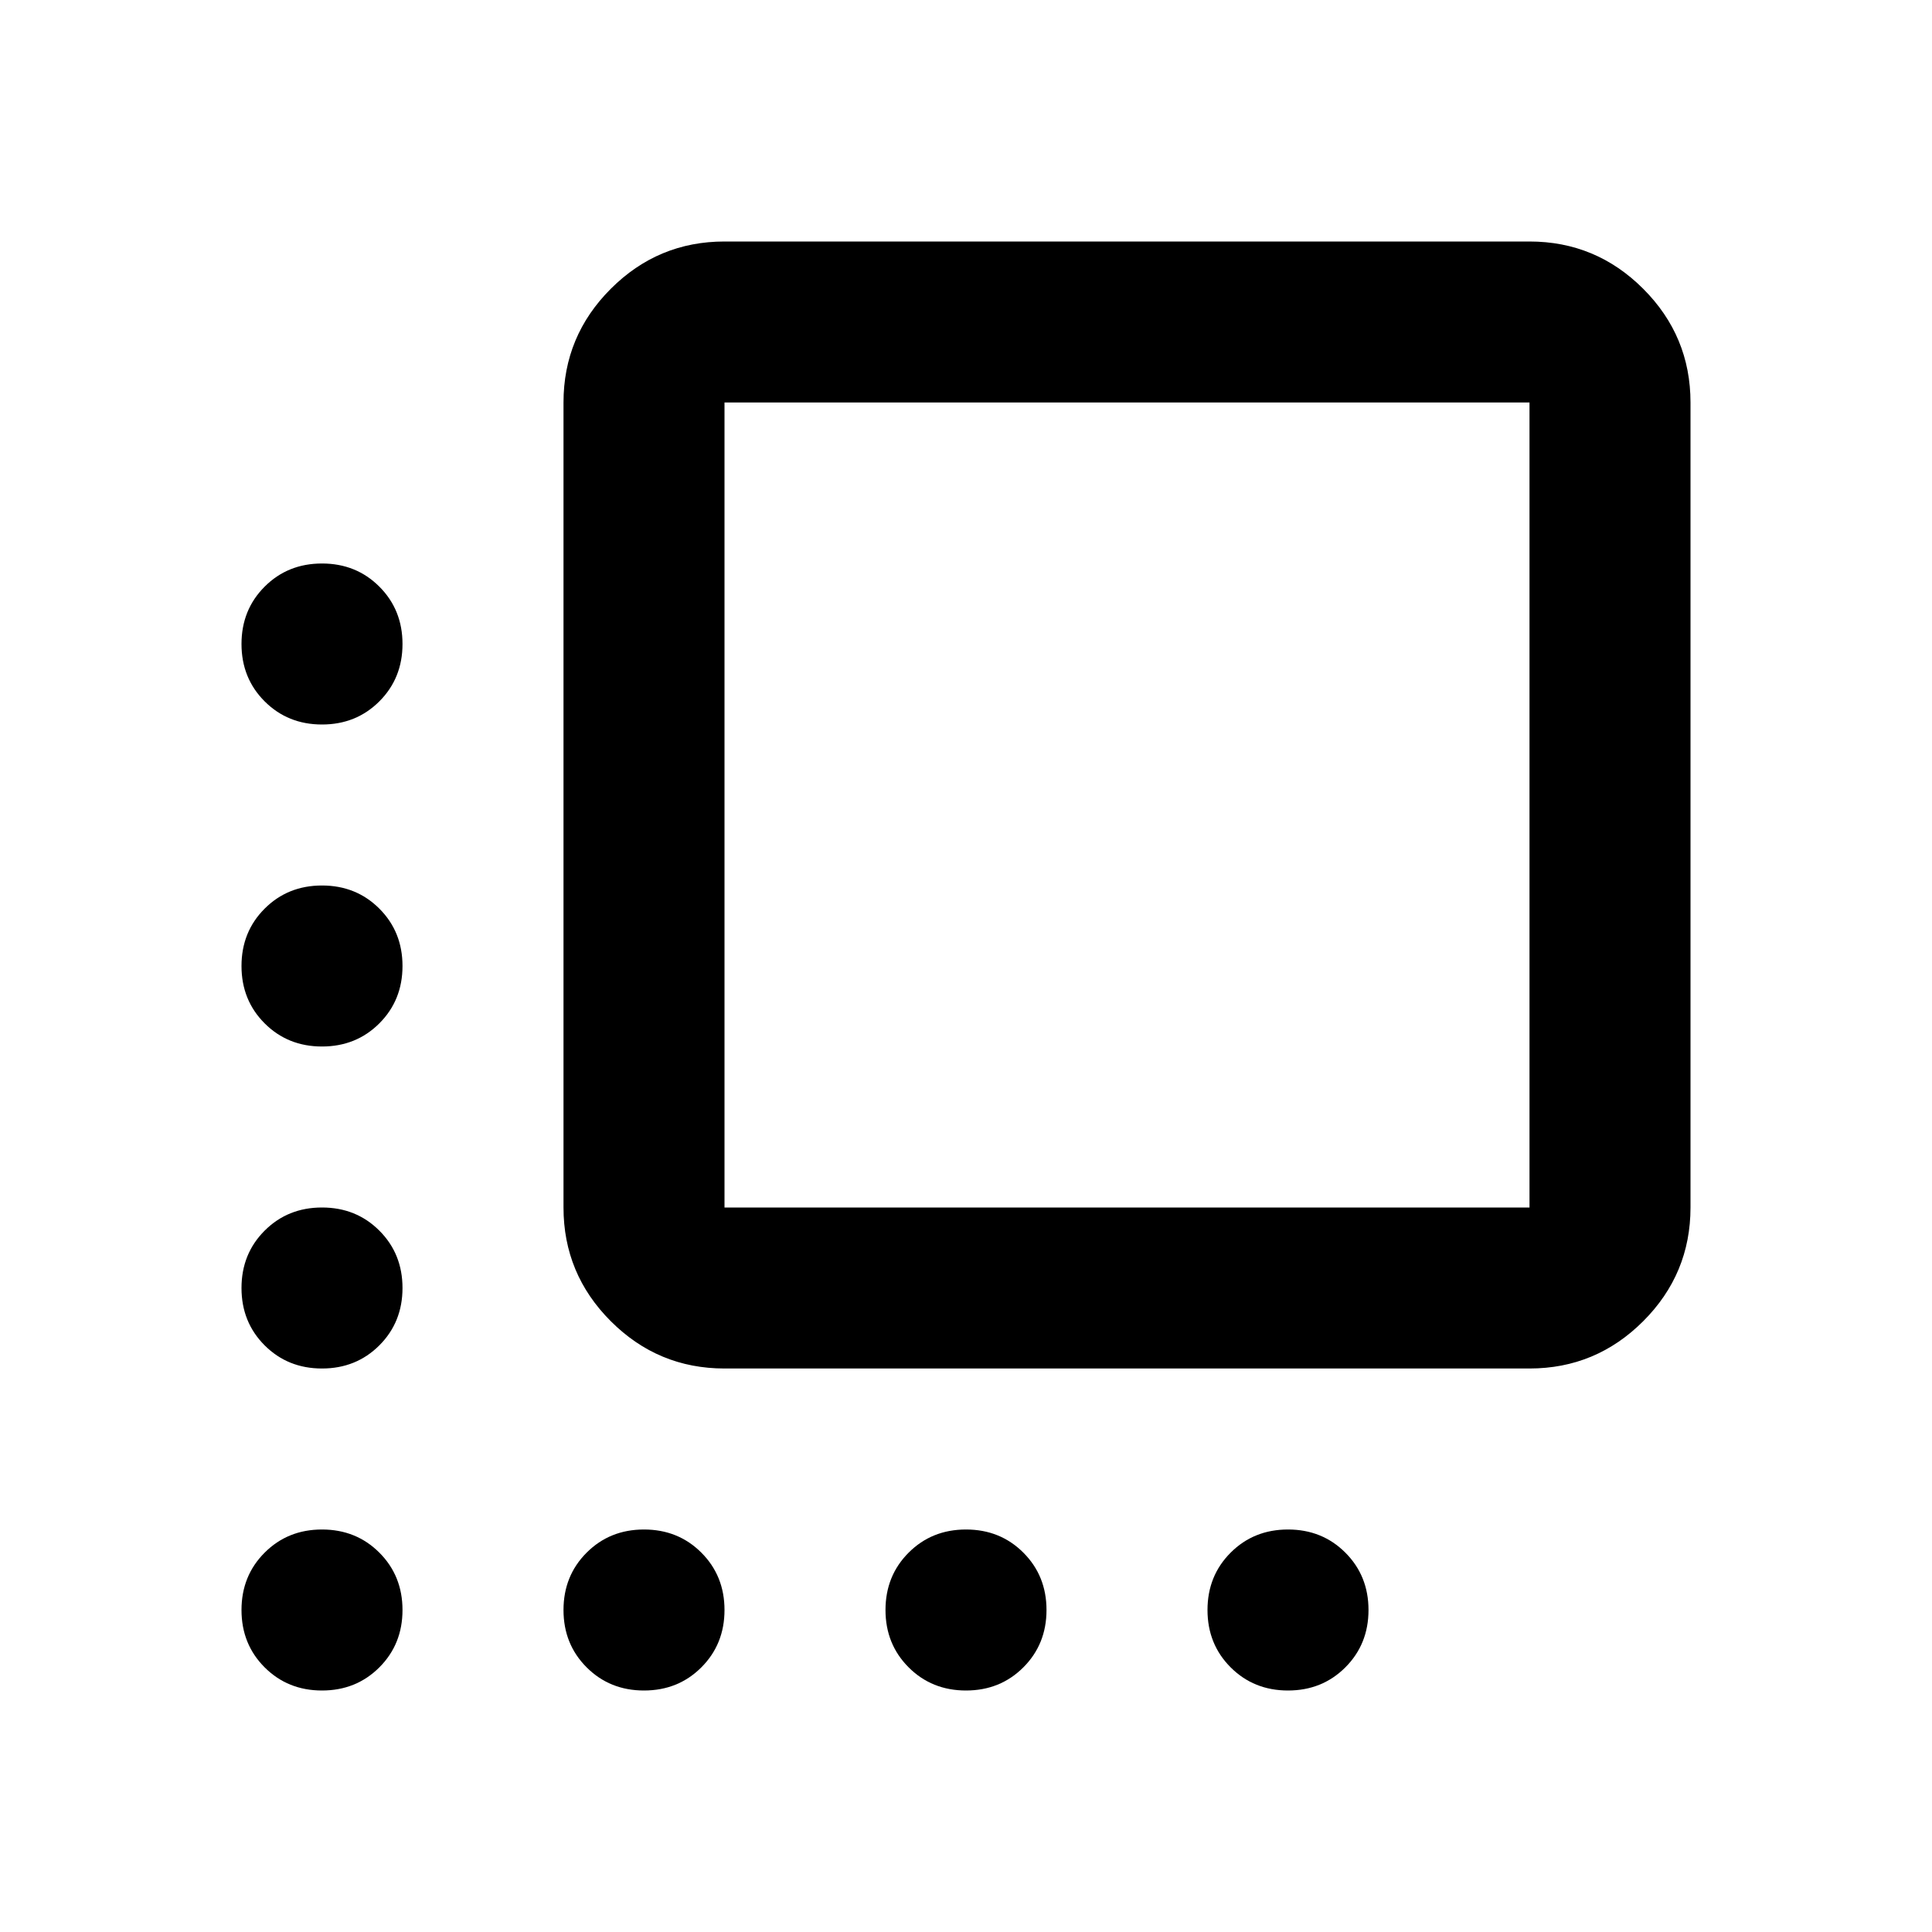 <svg xmlns="http://www.w3.org/2000/svg" height="24" viewBox="0 -960 960 960" width="24"><path d="M360-280q-33 0-56.5-23.5T280-360v-400q0-33 23.5-56.5T360-840h400q33 0 56.5 23.5T840-760v400q0 33-23.5 56.5T760-280H360Zm0-80h400v-400H360v400ZM160-600q-17 0-28.5-11.5T120-640q0-17 11.5-28.5T160-680q17 0 28.5 11.5T200-640q0 17-11.5 28.5T160-600Zm0 160q-17 0-28.5-11.5T120-480q0-17 11.5-28.5T160-520q17 0 28.5 11.5T200-480q0 17-11.5 28.5T160-440Zm0 160q-17 0-28.5-11.5T120-320q0-17 11.5-28.5T160-360q17 0 28.5 11.5T200-320q0 17-11.5 28.5T160-280Zm0 160q-17 0-28.5-11.5T120-160q0-17 11.5-28.5T160-200q17 0 28.5 11.5T200-160q0 17-11.5 28.5T160-120Zm160 0q-17 0-28.5-11.5T280-160q0-17 11.5-28.5T320-200q17 0 28.5 11.5T360-160q0 17-11.5 28.5T320-120Zm160 0q-17 0-28.5-11.5T440-160q0-17 11.5-28.5T480-200q17 0 28.5 11.5T520-160q0 17-11.5 28.5T480-120Zm160 0q-17 0-28.5-11.5T600-160q0-17 11.5-28.5T640-200q17 0 28.5 11.5T680-160q0 17-11.5 28.5T640-120Z"/></svg>